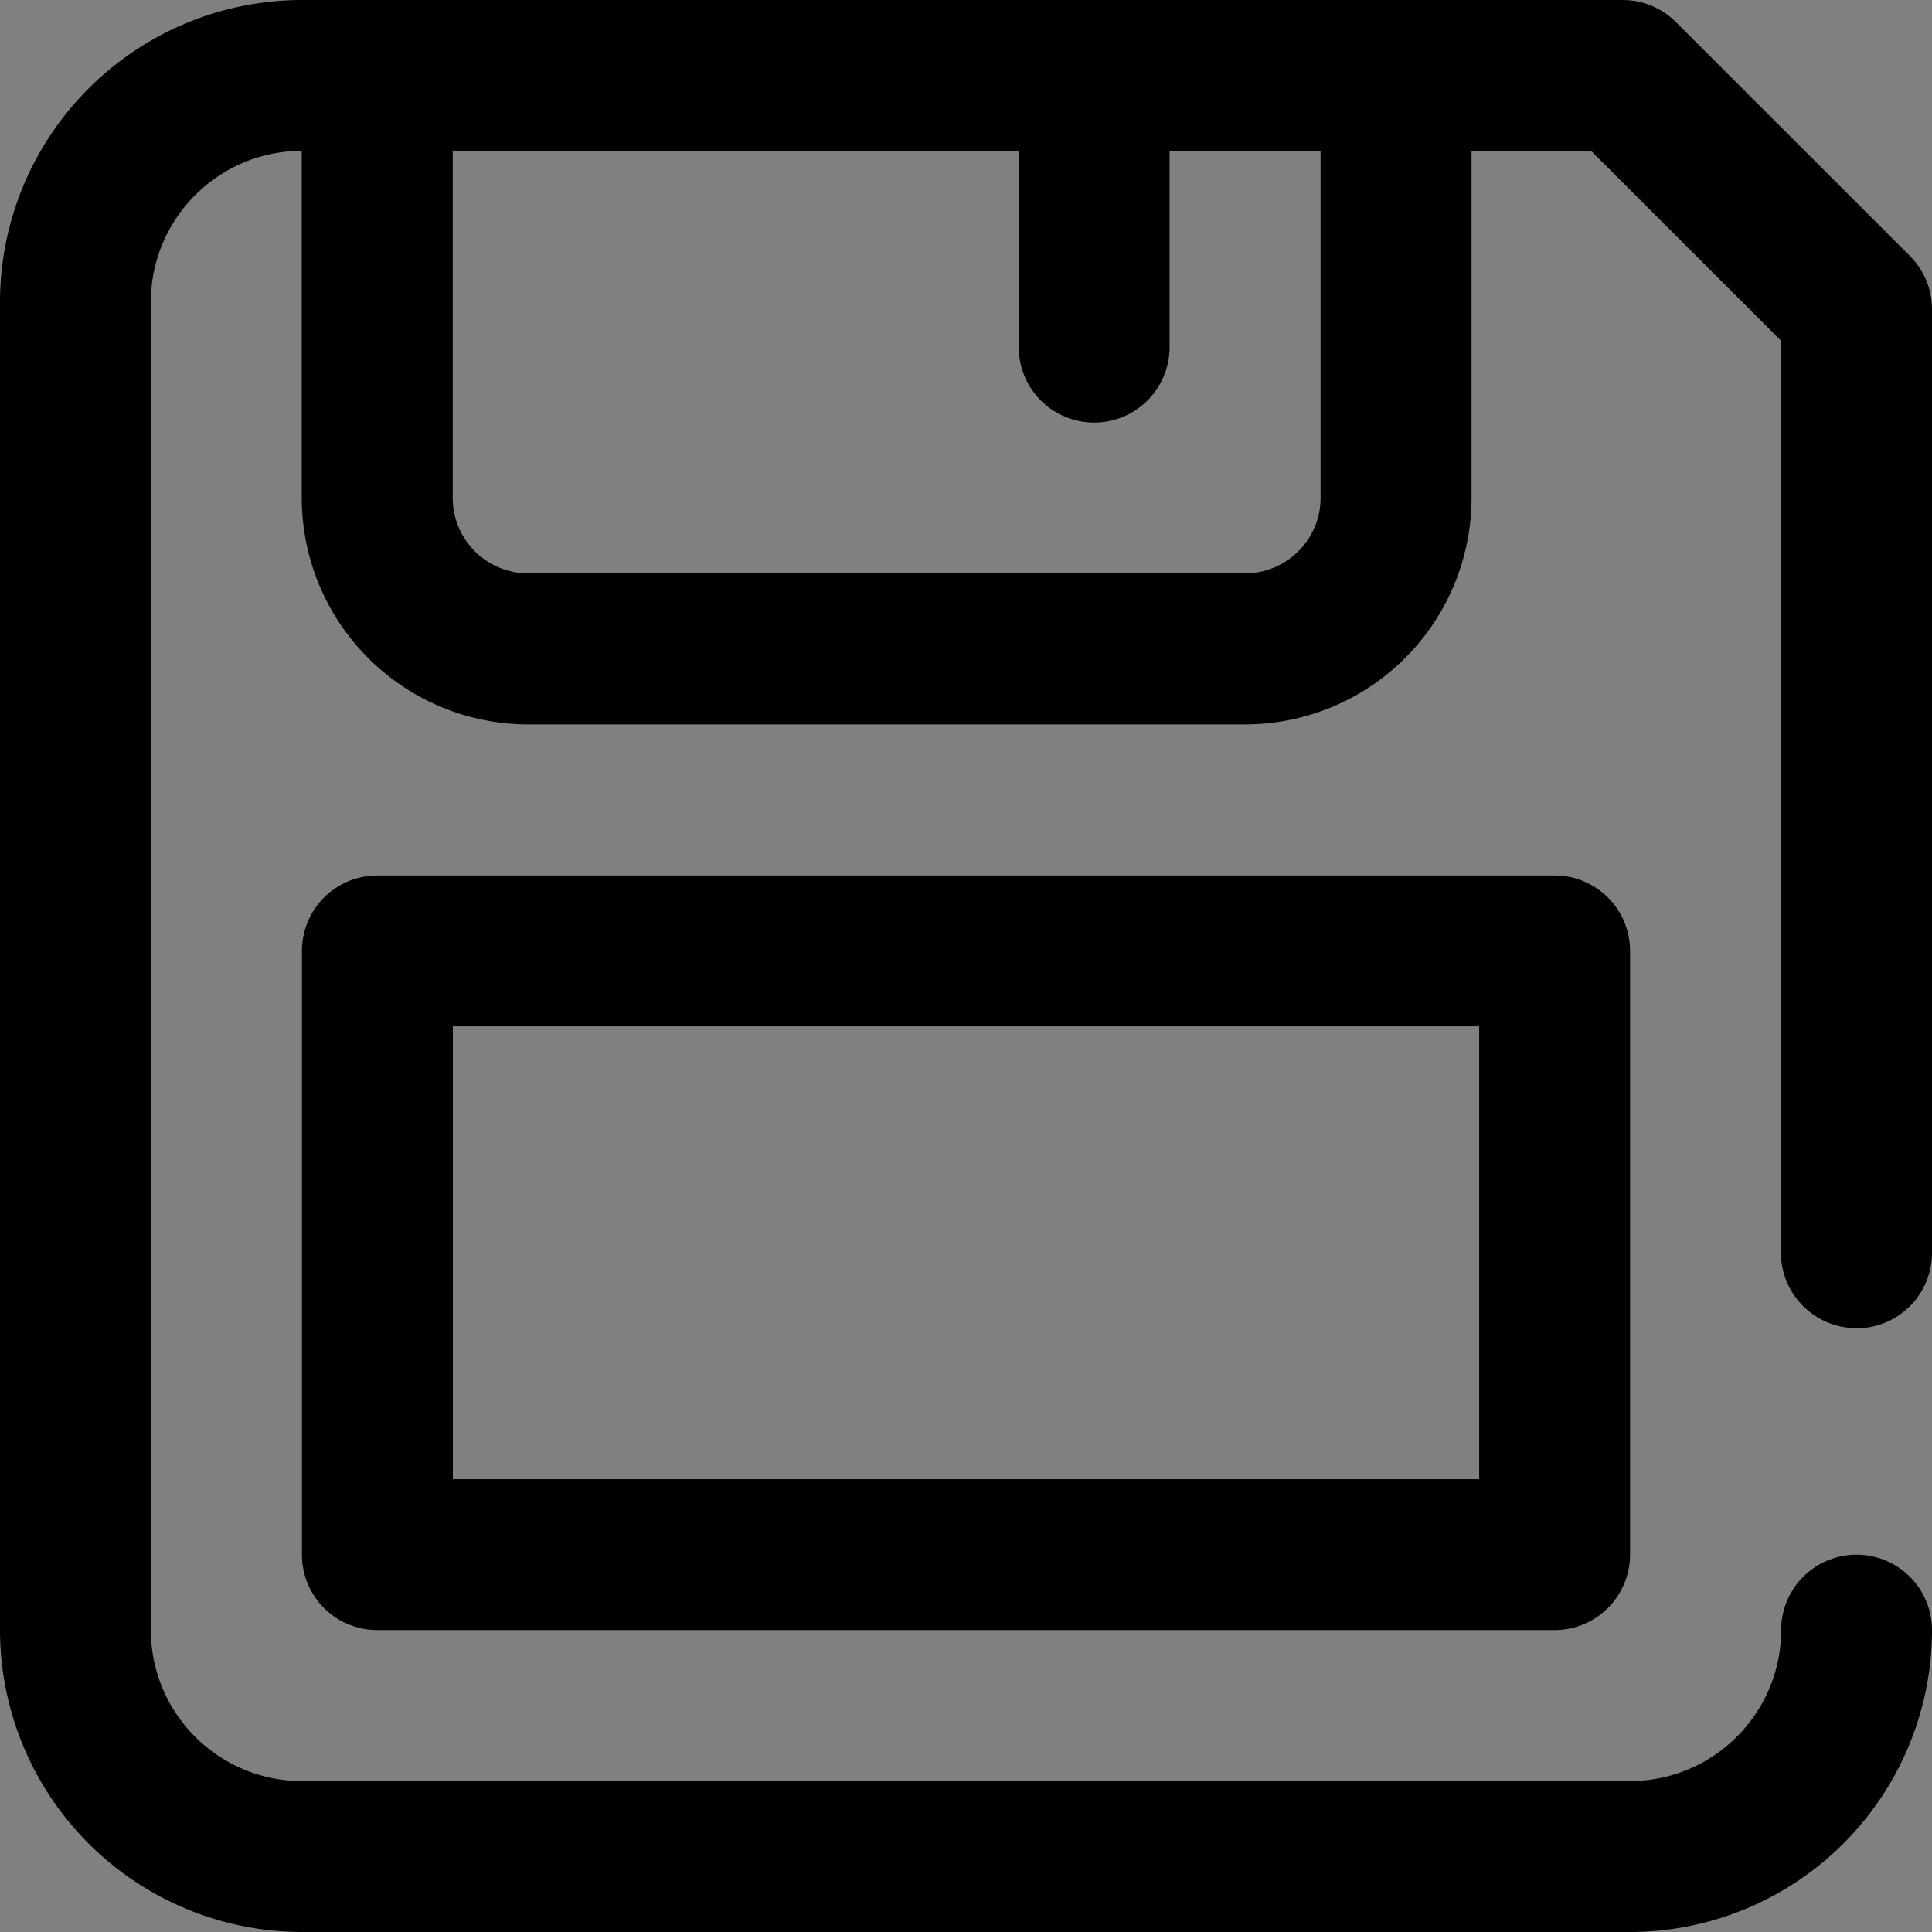 <svg viewBox="0 0 21 21" fill="none" xmlns="http://www.w3.org/2000/svg"><rect x="0" y="0" width="21" height="21" fill="#808080" stroke="none"/><rect fill="white"/><path d="M20.18 14.438a.82.82 0 0 0 .82-.82V3.362a.82.82 0 0 0-.24-.58L18.217.24a.82.82 0 0 0-.58-.24H3.28A3.285 3.285 0 0 0 0 3.281V17.72A3.285 3.285 0 0 0 3.281 21H17.72A3.285 3.285 0 0 0 21 17.719a.82.82 0 1 0-1.64 0c0 .904-.737 1.64-1.641 1.64H3.28c-.904 0-1.64-.736-1.64-1.64V3.28c0-.904.736-1.64 1.64-1.64v3.773a2.464 2.464 0 0 0 2.461 2.461h7.793a2.464 2.464 0 0 0 2.461-2.46V1.64h1.3l2.063 2.062v9.914c0 .453.368.82.82.82m-5.824-9.024c0 .452-.369.82-.82.82H5.741a.82.82 0 0 1-.82-.82V1.641h6.152v2.132a.82.82 0 1 0 1.64 0V1.641h1.641zM4.102 9.516a.82.82 0 0 0-.82.82v6.562c0 .454.366.82.82.82h12.796a.82.82 0 0 0 .82-.82v-6.562a.82.82 0 0 0-.82-.82zm11.976 6.562H4.922v-4.922h11.156z" fill="black"/></svg>